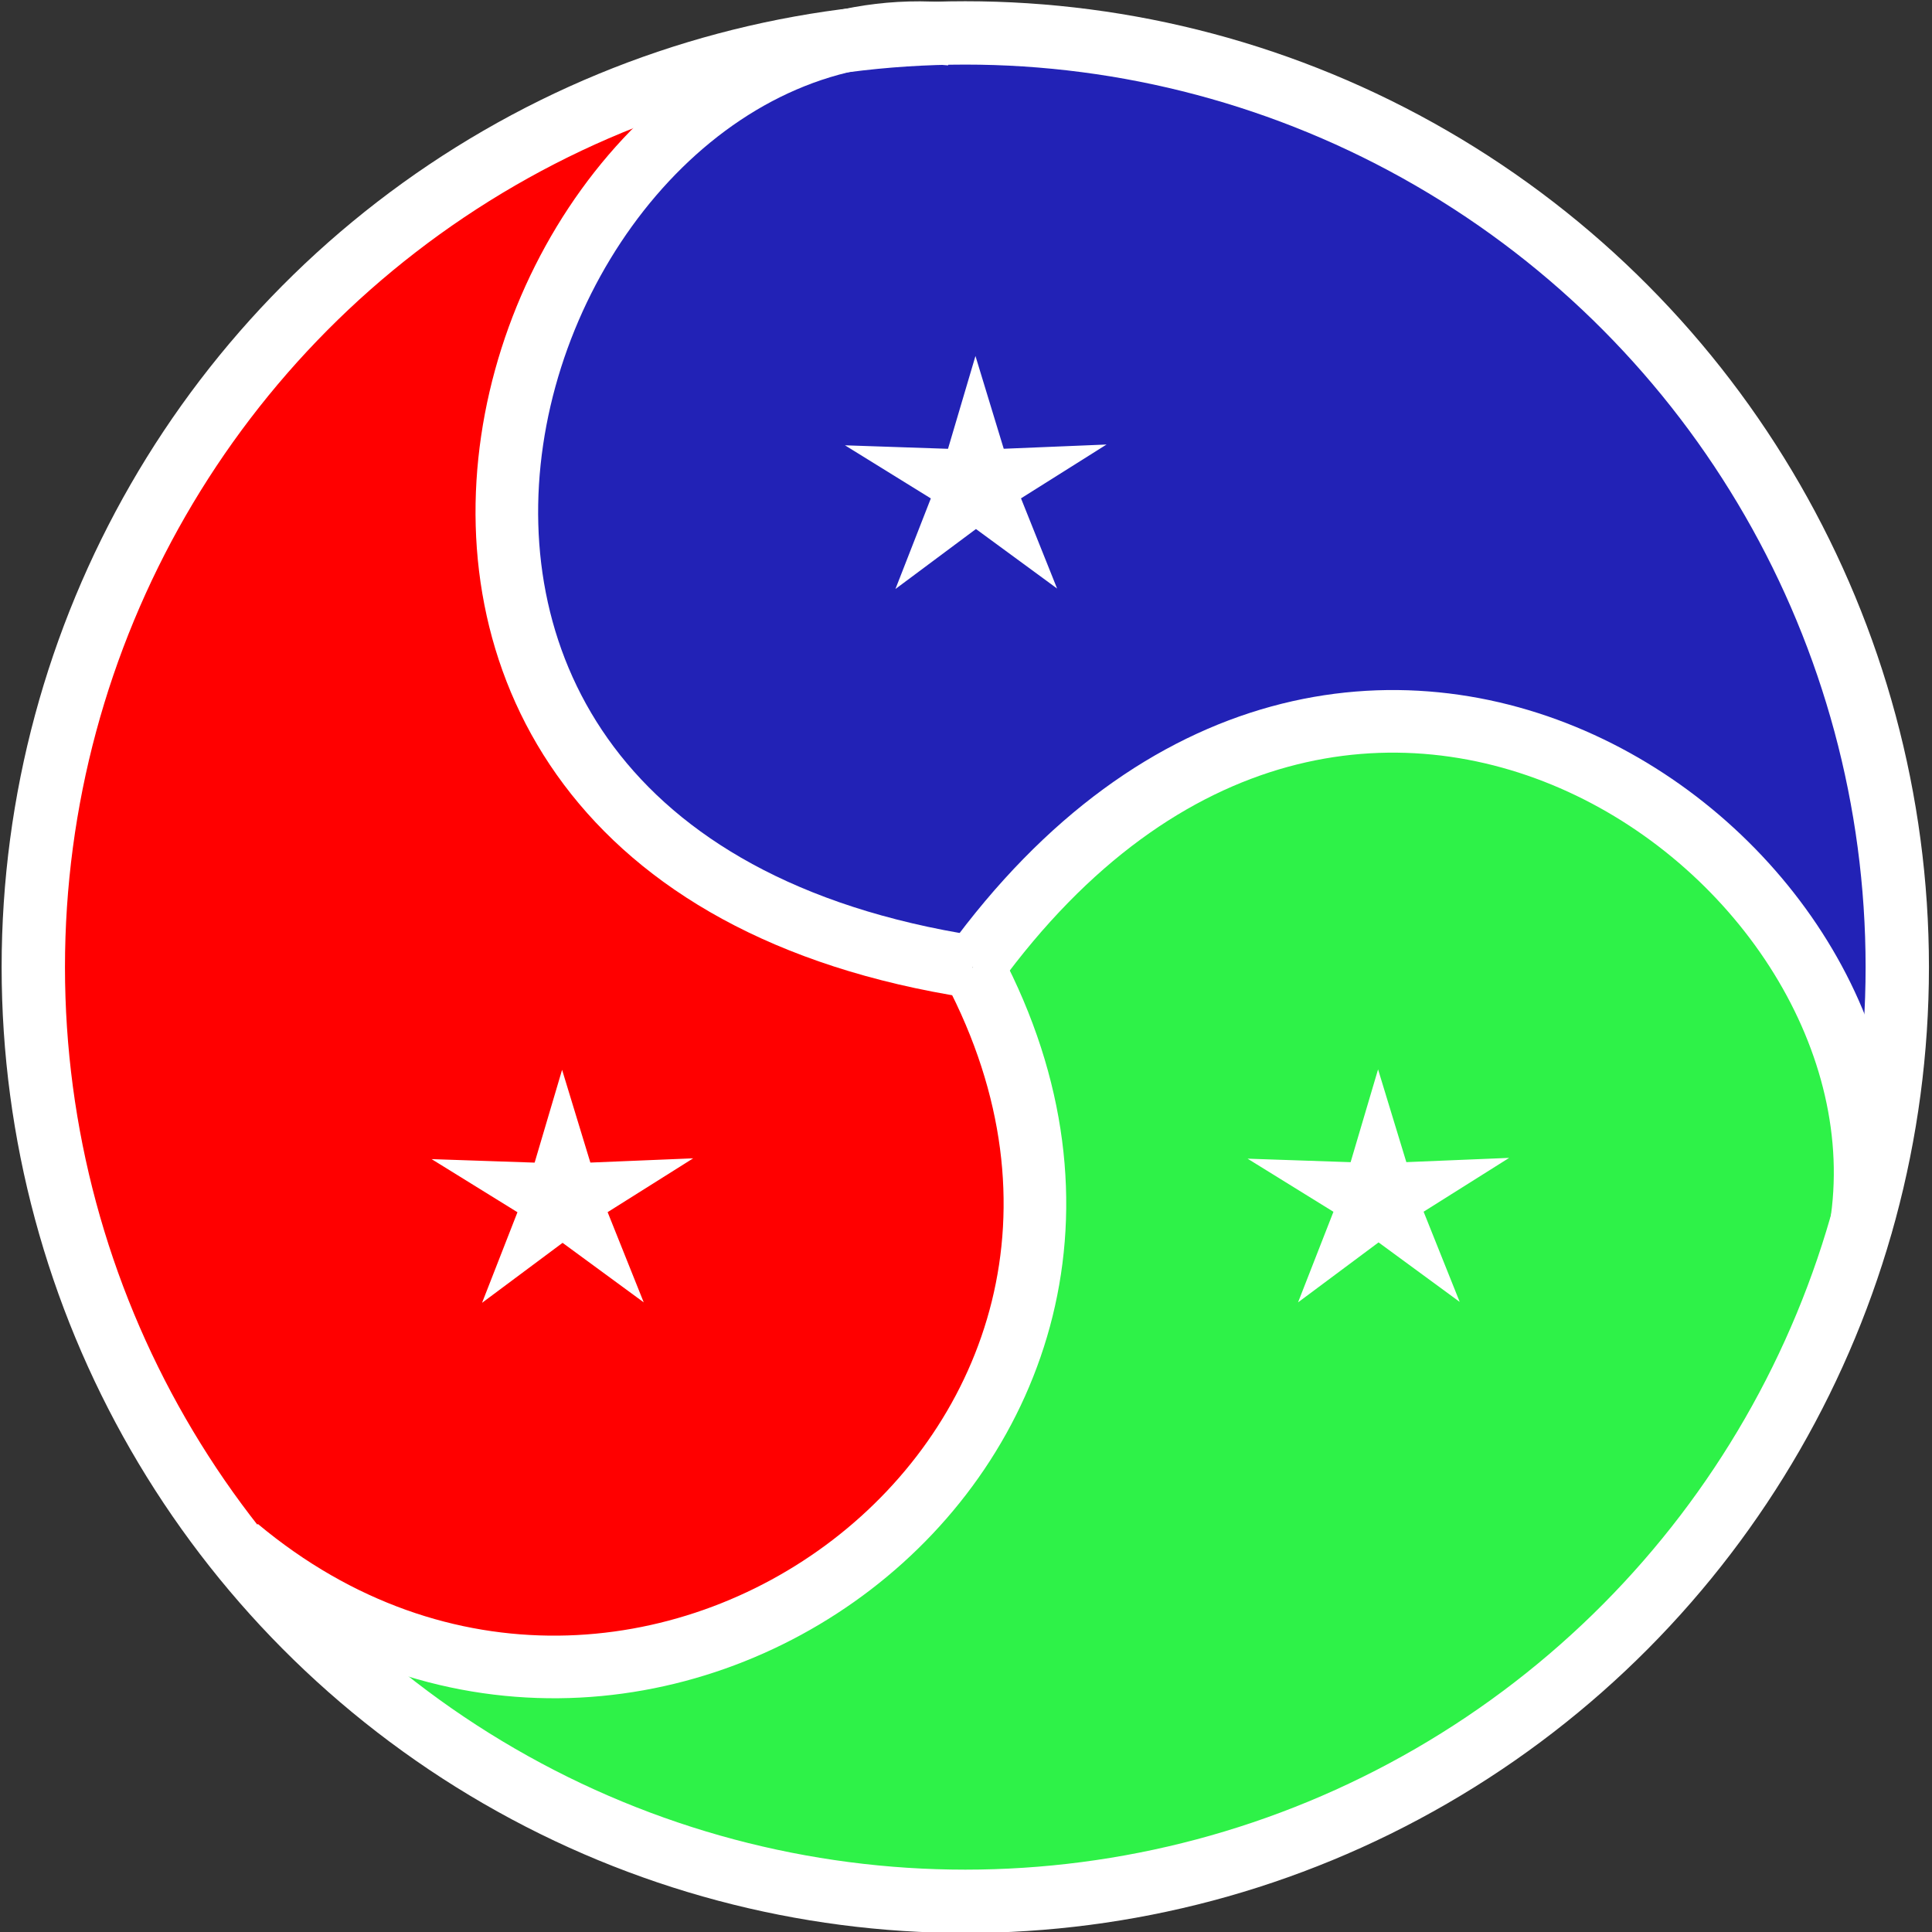 <?xml version="1.0" encoding="UTF-8" standalone="no"?>
<!-- Created with Inkscape (http://www.inkscape.org/) -->

<svg
   width="1080"
   height="1080"
   viewBox="0 0 1080 1080"
   version="1.1"
   id="svg1"
   xml:space="preserve"
   sodipodi:docname="bloxel.svg"
   inkscape:version="1.3.2 (091e20ef0f, 2023-11-25)"
   xmlns:inkscape="http://www.inkscape.org/namespaces/inkscape"
   xmlns:sodipodi="http://sodipodi.sourceforge.net/DTD/sodipodi-0.dtd"
   xmlns="http://www.w3.org/2000/svg"
   xmlns:svg="http://www.w3.org/2000/svg"><rect x="0" y="0" width="1080" height="1080" fill="#333333" stroke="none"/><sodipodi:namedview
     id="namedview1"
     pagecolor="#210021"
     bordercolor="#999999"
     borderopacity="1"
     inkscape:showpageshadow="2"
     inkscape:pageopacity="0"
     inkscape:pagecheckerboard="0"
     inkscape:deskcolor="#d1d1d1"
     inkscape:document-units="px"
     showgrid="true"
     showguides="false"
     inkscape:zoom="0.57616108"
     inkscape:cx="483.37177"
     inkscape:cy="553.66461"
     inkscape:window-width="1920"
     inkscape:window-height="1040"
     inkscape:window-x="0"
     inkscape:window-y="0"
     inkscape:window-maximized="0"
     inkscape:current-layer="layer1"><inkscape:grid
       id="grid3"
       units="px"
       originx="0"
       originy="0"
       spacingx="1"
       spacingy="1"
       empcolor="#0099e5"
       empopacity="0.302"
       color="#0099e5"
       opacity="0.149"
       empspacing="5"
       dotted="false"
       gridanglex="30"
       gridanglez="30"
       visible="true" /></sodipodi:namedview><defs
     id="defs1" /><g
     inkscape:label="Layer 1"
     inkscape:groupmode="layer"
     id="layer1"><path
       style="display:inline;fill:#2222b6;fill-opacity:1;stroke:none;stroke-width:32.872;stroke-linecap:butt;stroke-linejoin:bevel;stroke-dasharray:none;stroke-dashoffset:0;stroke-opacity:1;paint-order:markers fill stroke"
       d="m 397.883,56.843 c -111.341,53.358 -209.871,463.305 156.078,479.412 0,0 57.616,-97.461 207.005,-142.443 149.389,-44.982 286.507,274.746 293.912,226.323 7.404,-48.423 -19.884,-303.019 -63.594,-364.239 C 947.574,194.675 758.628,60.499 705.727,47.721 652.826,34.944 509.224,3.485 397.883,56.843 Z"
       id="path5-3-5-2-7-6"
       sodipodi:nodetypes="zczzzzz" /><path
       style="display:inline;fill:#2ef248;fill-opacity:1;stroke:none;stroke-width:33.26;stroke-linecap:butt;stroke-linejoin:bevel;stroke-dasharray:none;stroke-dashoffset:0;stroke-opacity:1;paint-order:markers fill stroke"
       d="M 1042.441,665.398 C 1057.966,541.151 763.518,234.376 549.802,538.843 c 0,0 51.313,102.197 7.873,254.464 -43.439,152.267 -383.31,123.002 -346.216,155.614 37.095,32.612 261.593,120.537 337.5,116.346 75.907,-4.191 293.188,-93.099 332.96,-131.443 39.772,-38.344 144.995,-144.179 160.52,-268.427 z"
       id="path5-3-5"
       sodipodi:nodetypes="zczzzzz" /><path
       style="display:inline;fill:#ff0000;fill-opacity:1;stroke:none;stroke-width:33.26;stroke-linecap:butt;stroke-linejoin:bevel;stroke-dasharray:none;stroke-dashoffset:0;stroke-opacity:1;paint-order:markers fill stroke"
       d="m 197.51,910.276 c 102.613,71.756 511.394,-45.332 341.984,-376.504 0,0 -114.331,-2.357 -228.684,-111.882 C 196.457,312.365 407.968,32.103 361.807,49.672 315.645,67.242 106.148,218.091 74.402,287.168 42.657,356.246 19.795,589.897 35.125,642.973 50.456,696.049 94.897,838.52 197.51,910.276 Z"
       id="path5-3-5-2"
       sodipodi:nodetypes="zczzzzz" /><ellipse
       style="display:inline;opacity:1;fill:none;fill-opacity:1;stroke:#ffffff;stroke-width:35.408;stroke-dasharray:none;stroke-opacity:1;paint-order:markers fill stroke"
       id="path1"
       ry="522.223"
       rx="520.986"
       cy="540.625"
       cx="539.602" /><path
       style="display:inline;fill:none;fill-opacity:1;stroke:#ffffff;stroke-width:35;stroke-linecap:butt;stroke-linejoin:bevel;stroke-dasharray:none;stroke-dashoffset:0;stroke-opacity:1;paint-order:markers fill stroke"
       d="M 543.915,540.822 C 754.811,250.528 1074.082,478.182 1040.111,686.621"
       id="path5-3"
       sodipodi:nodetypes="cc" /><path
       style="display:inline;fill:none;fill-opacity:1;stroke:#ffffff;stroke-width:35;stroke-linecap:butt;stroke-linejoin:bevel;stroke-dasharray:none;stroke-dashoffset:0;stroke-opacity:1;paint-order:markers fill stroke"
       d="M 543.769,540.496 C 122.775,475.147 282.145,-5.017 531.693,19.136"
       id="path5-3-9"
       sodipodi:nodetypes="cc" /><path
       style="display:inline;fill:none;fill-opacity:1;stroke:#ffffff;stroke-width:35;stroke-linecap:butt;stroke-linejoin:bevel;stroke-dasharray:none;stroke-dashoffset:0;stroke-opacity:1;paint-order:markers fill stroke"
       d="M 543.956,540.732 C 686.2,810.464 358.031,1053.261 132.935,865.335"
       id="path5-3-2"
       sodipodi:nodetypes="cc" /><path
       sodipodi:type="star"
       style="opacity:1;fill:#ffffff;fill-opacity:1;stroke:#ffffff;stroke-width:2.015;stroke-linecap:butt;stroke-linejoin:miter;stroke-dasharray:none;stroke-dashoffset:0;stroke-opacity:1;paint-order:markers fill stroke"
       id="path5"
       inkscape:flatsided="false"
       sodipodi:sides="5"
       sodipodi:cx="531.89807"
       sodipodi:cy="255.39737"
       sodipodi:r1="146.12825"
       sodipodi:r2="50.373566"
       sodipodi:arg1="0.93926231"
       sodipodi:arg2="1.569947"
       inkscape:rounded="0"
       inkscape:randomized="0"
       d="m 618.17,373.341 -86.229,-67.57 -85.554,68.122 37.617,-102.889 -91.226,-60.316 109.477,3.981 29.174,-105.4 30.044,105.349 109.256,-4.825 -90.909,61.128 z"
       inkscape:transform-center-x="0.23129818"
       inkscape:transform-center-y="-4.5651083"
       transform="matrix(0.513,0,0,0.48,272.67,148.344)" /><path
       sodipodi:type="star"
       style="fill:#ffffff;fill-opacity:1;stroke:#ffffff;stroke-width:2.015;stroke-linecap:butt;stroke-linejoin:miter;stroke-dasharray:none;stroke-dashoffset:0;stroke-opacity:1;paint-order:markers fill stroke"
       id="path5-1"
       inkscape:flatsided="false"
       sodipodi:sides="5"
       sodipodi:cx="531.89807"
       sodipodi:cy="255.39737"
       sodipodi:r1="146.12825"
       sodipodi:r2="50.373566"
       sodipodi:arg1="0.93926231"
       sodipodi:arg2="1.569947"
       inkscape:rounded="0"
       inkscape:randomized="0"
       d="m 618.17,373.341 -86.229,-67.57 -85.554,68.122 37.617,-102.889 -91.226,-60.316 109.477,3.981 29.174,-105.4 30.044,105.349 109.256,-4.825 -90.909,61.128 z"
       inkscape:transform-center-x="0.23129818"
       inkscape:transform-center-y="-4.5651083"
       transform="matrix(0.513,0,0,0.48,497.732,547.122)" /><path
       sodipodi:type="star"
       style="fill:#ffffff;fill-opacity:1;stroke:#ffffff;stroke-width:2.015;stroke-linecap:butt;stroke-linejoin:miter;stroke-dasharray:none;stroke-dashoffset:0;stroke-opacity:1;paint-order:markers fill stroke"
       id="path5-1-1"
       inkscape:flatsided="false"
       sodipodi:sides="5"
       sodipodi:cx="531.89807"
       sodipodi:cy="255.39737"
       sodipodi:r1="146.12825"
       sodipodi:r2="50.373566"
       sodipodi:arg1="0.93926231"
       sodipodi:arg2="1.569947"
       inkscape:rounded="0"
       inkscape:randomized="0"
       d="m 618.17,373.341 -86.229,-67.57 -85.554,68.122 37.617,-102.889 -91.226,-60.316 109.477,3.981 29.174,-105.4 30.044,105.349 109.256,-4.825 -90.909,61.128 z"
       inkscape:transform-center-x="0.23129818"
       inkscape:transform-center-y="-4.5651083"
       transform="matrix(0.513,0,0,0.48,41.591,547.37)" /></g></svg>

